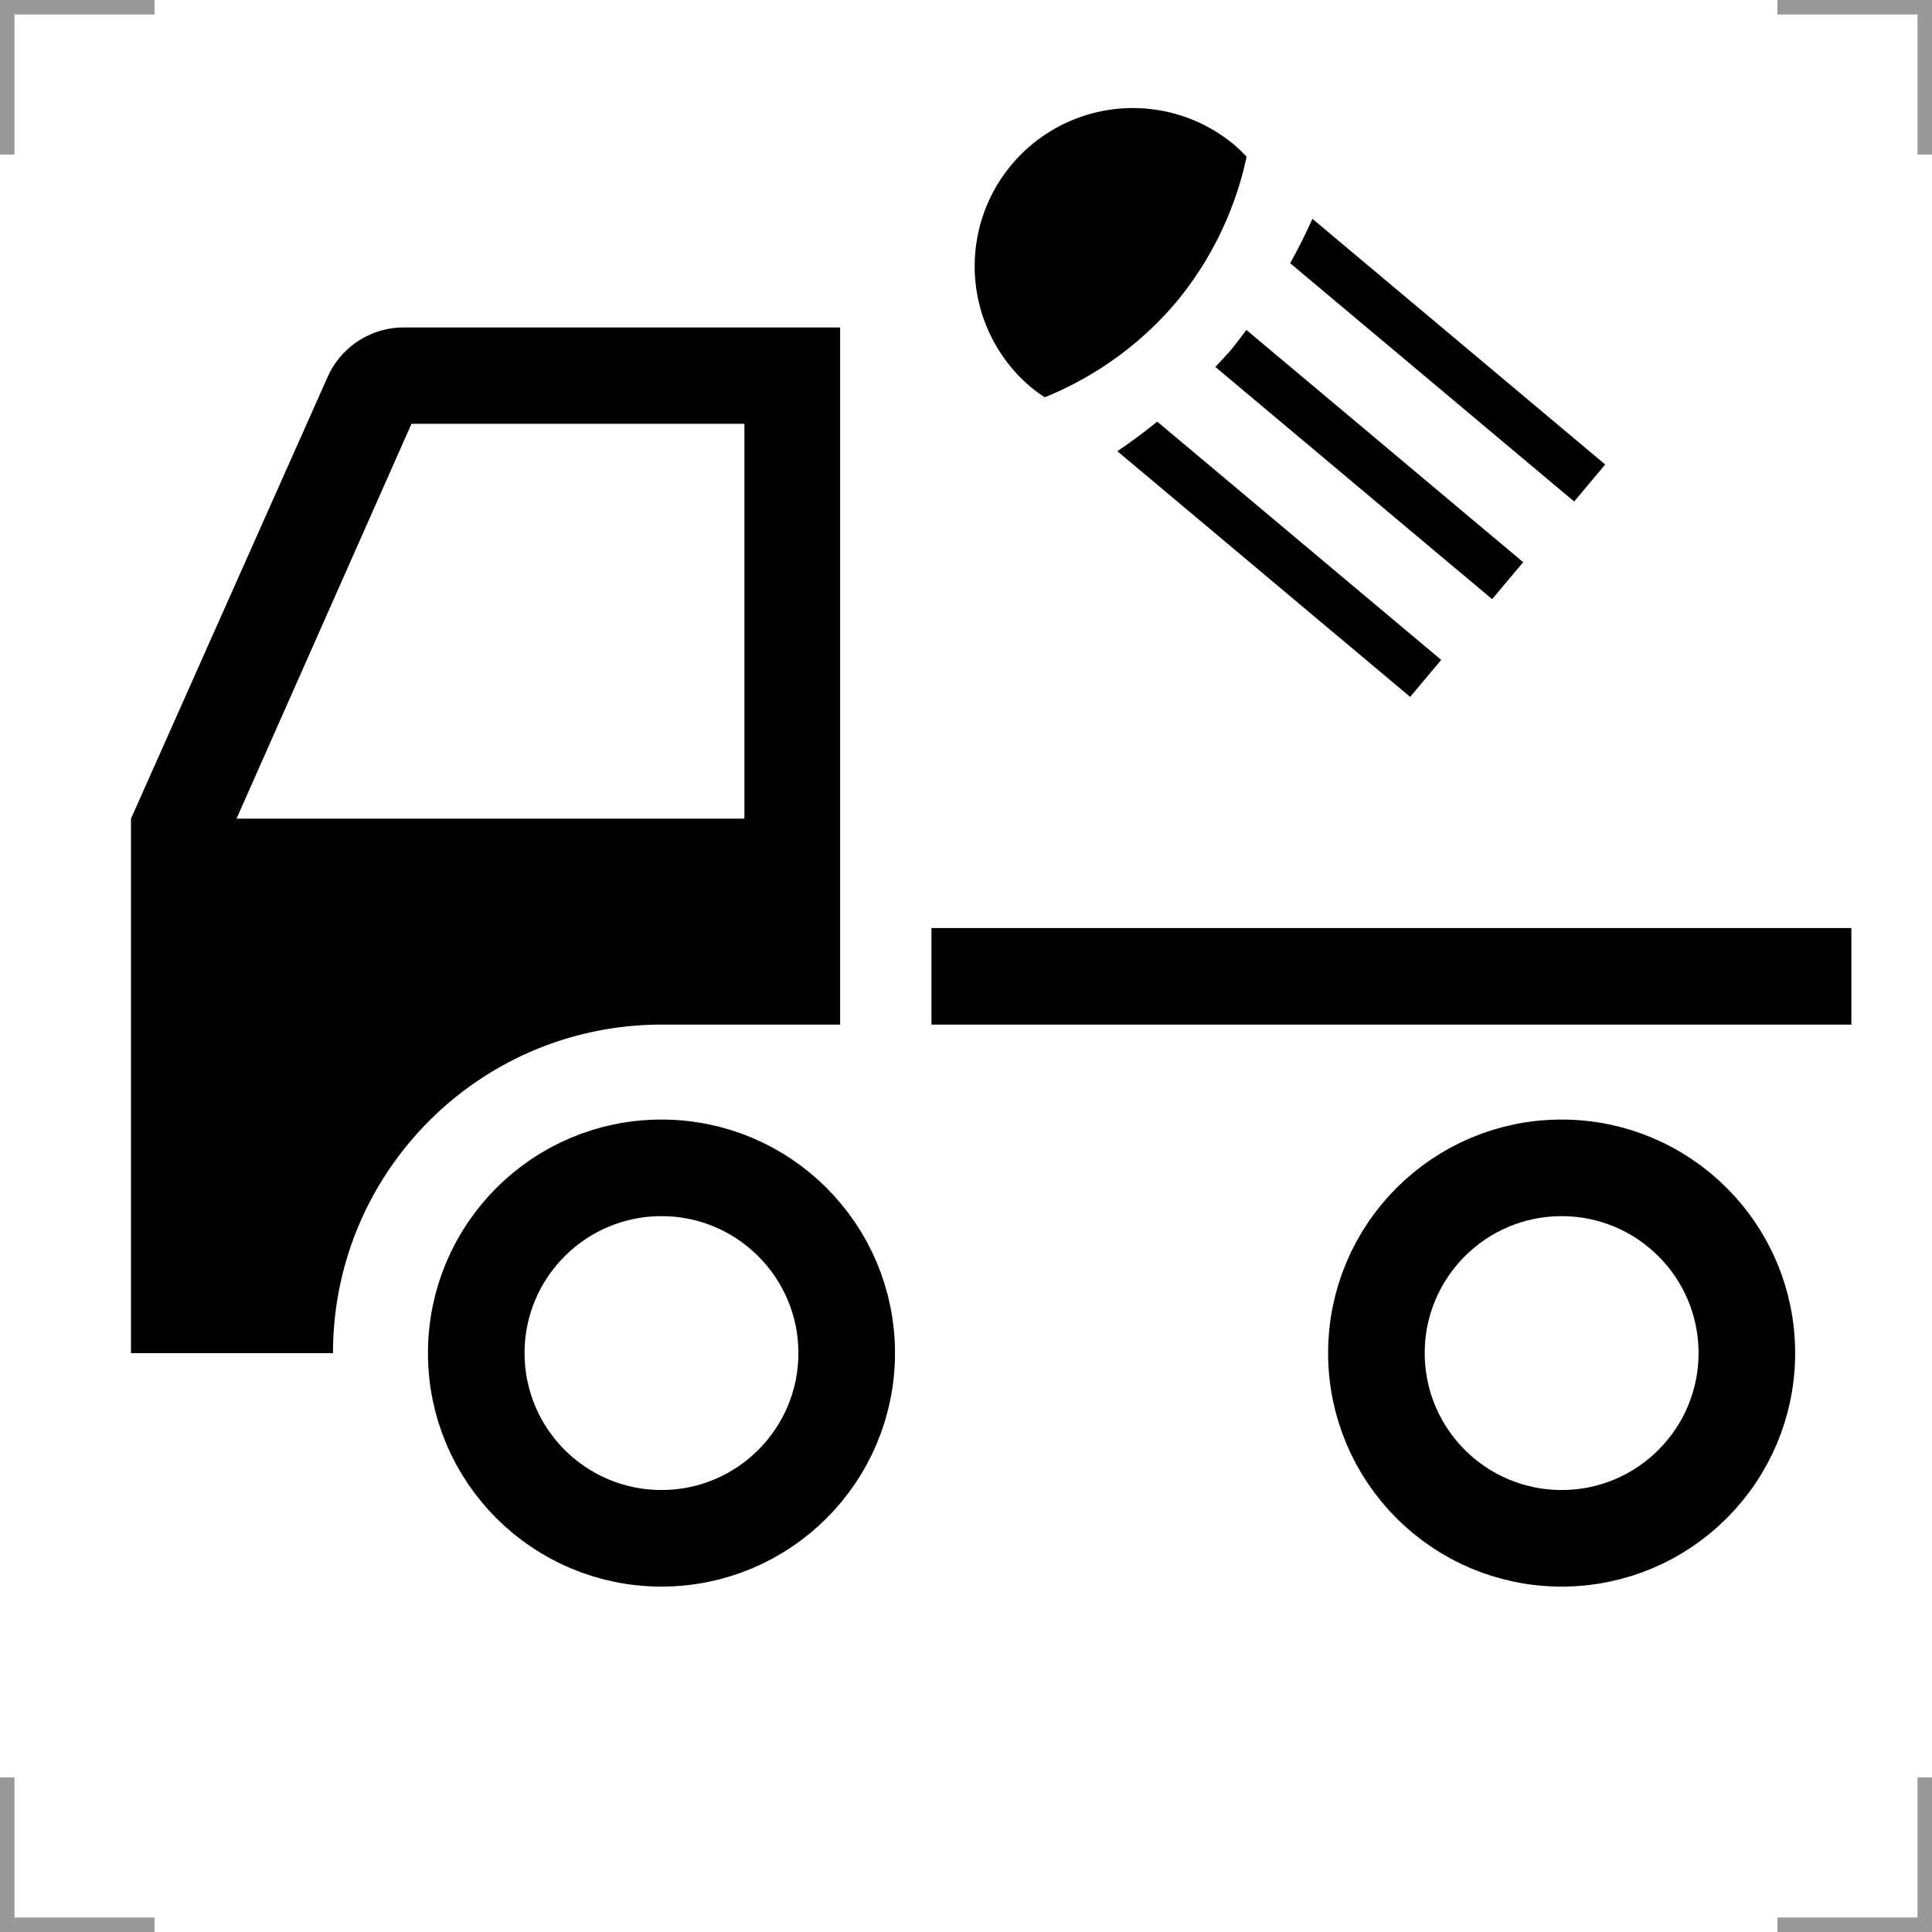 <?xml version="1.0" encoding="UTF-8"?>
<svg width="200" height="200" version="1.1" xmlns="http://www.w3.org/2000/svg">
 <g fill="none" stroke="#999" stroke-width="3">
  <path d="m0 16v-16h16"/>
  <path d="m200 16v-16h-16"/>
  <path d="m0 184v16h16"/>
  <path d="m200 184v16h-16"/>
 </g>
 <circle cx="68.476" cy="140.07" r="19.174" fill="none" stroke="#000" stroke-width="10"/>
 <path d="m24.486 84.746h52.574v-40.875h-34.465zm43.99 21.323c-18.78 0-34.004 15.224-34.004 34.004h-20.913v-55.327l20.361-45.732a8.622 8.622 0 0 1 7.877-5.115h45.173v72.171z"/>
 <circle cx="161.66" cy="140.07" r="19.174" fill="none" stroke="#000" stroke-width="10"/>
 <path d="m96.424 101.07h95.23" fill="none" stroke="#000" stroke-width="10"/>
 <g>
  <path d="m104.73 17.036a16.376 16.376 0 0 0 2.018 23.07 16.376 16.376 0 0 0 1.406 1.019 35.027 35.027 0 0 0 13.583-9.818 35.027 35.027 0 0 0 7.311-15.081 16.376 16.376 0 0 0-1.247-1.209 16.376 16.376 0 0 0-23.071 2.02z"/>
  <path d="m125.81 37.982 28.656 24.046 3.214-3.83-28.656-24.046a58.76 58.725 40 0 1-1.521 1.989 58.76 58.725 40 0 1-1.692 1.841z"/>
  <path d="m115.67 46.71 30.308 25.432 3.214-3.83-29.396-24.666a58.76 58.725 40 0 1-4.127 3.064z"/>
  <path d="m135.86 22.652a58.76 58.725 40 0 1-2.301 4.596l29.397 24.667 3.214-3.83z"/>
 </g>
</svg>
